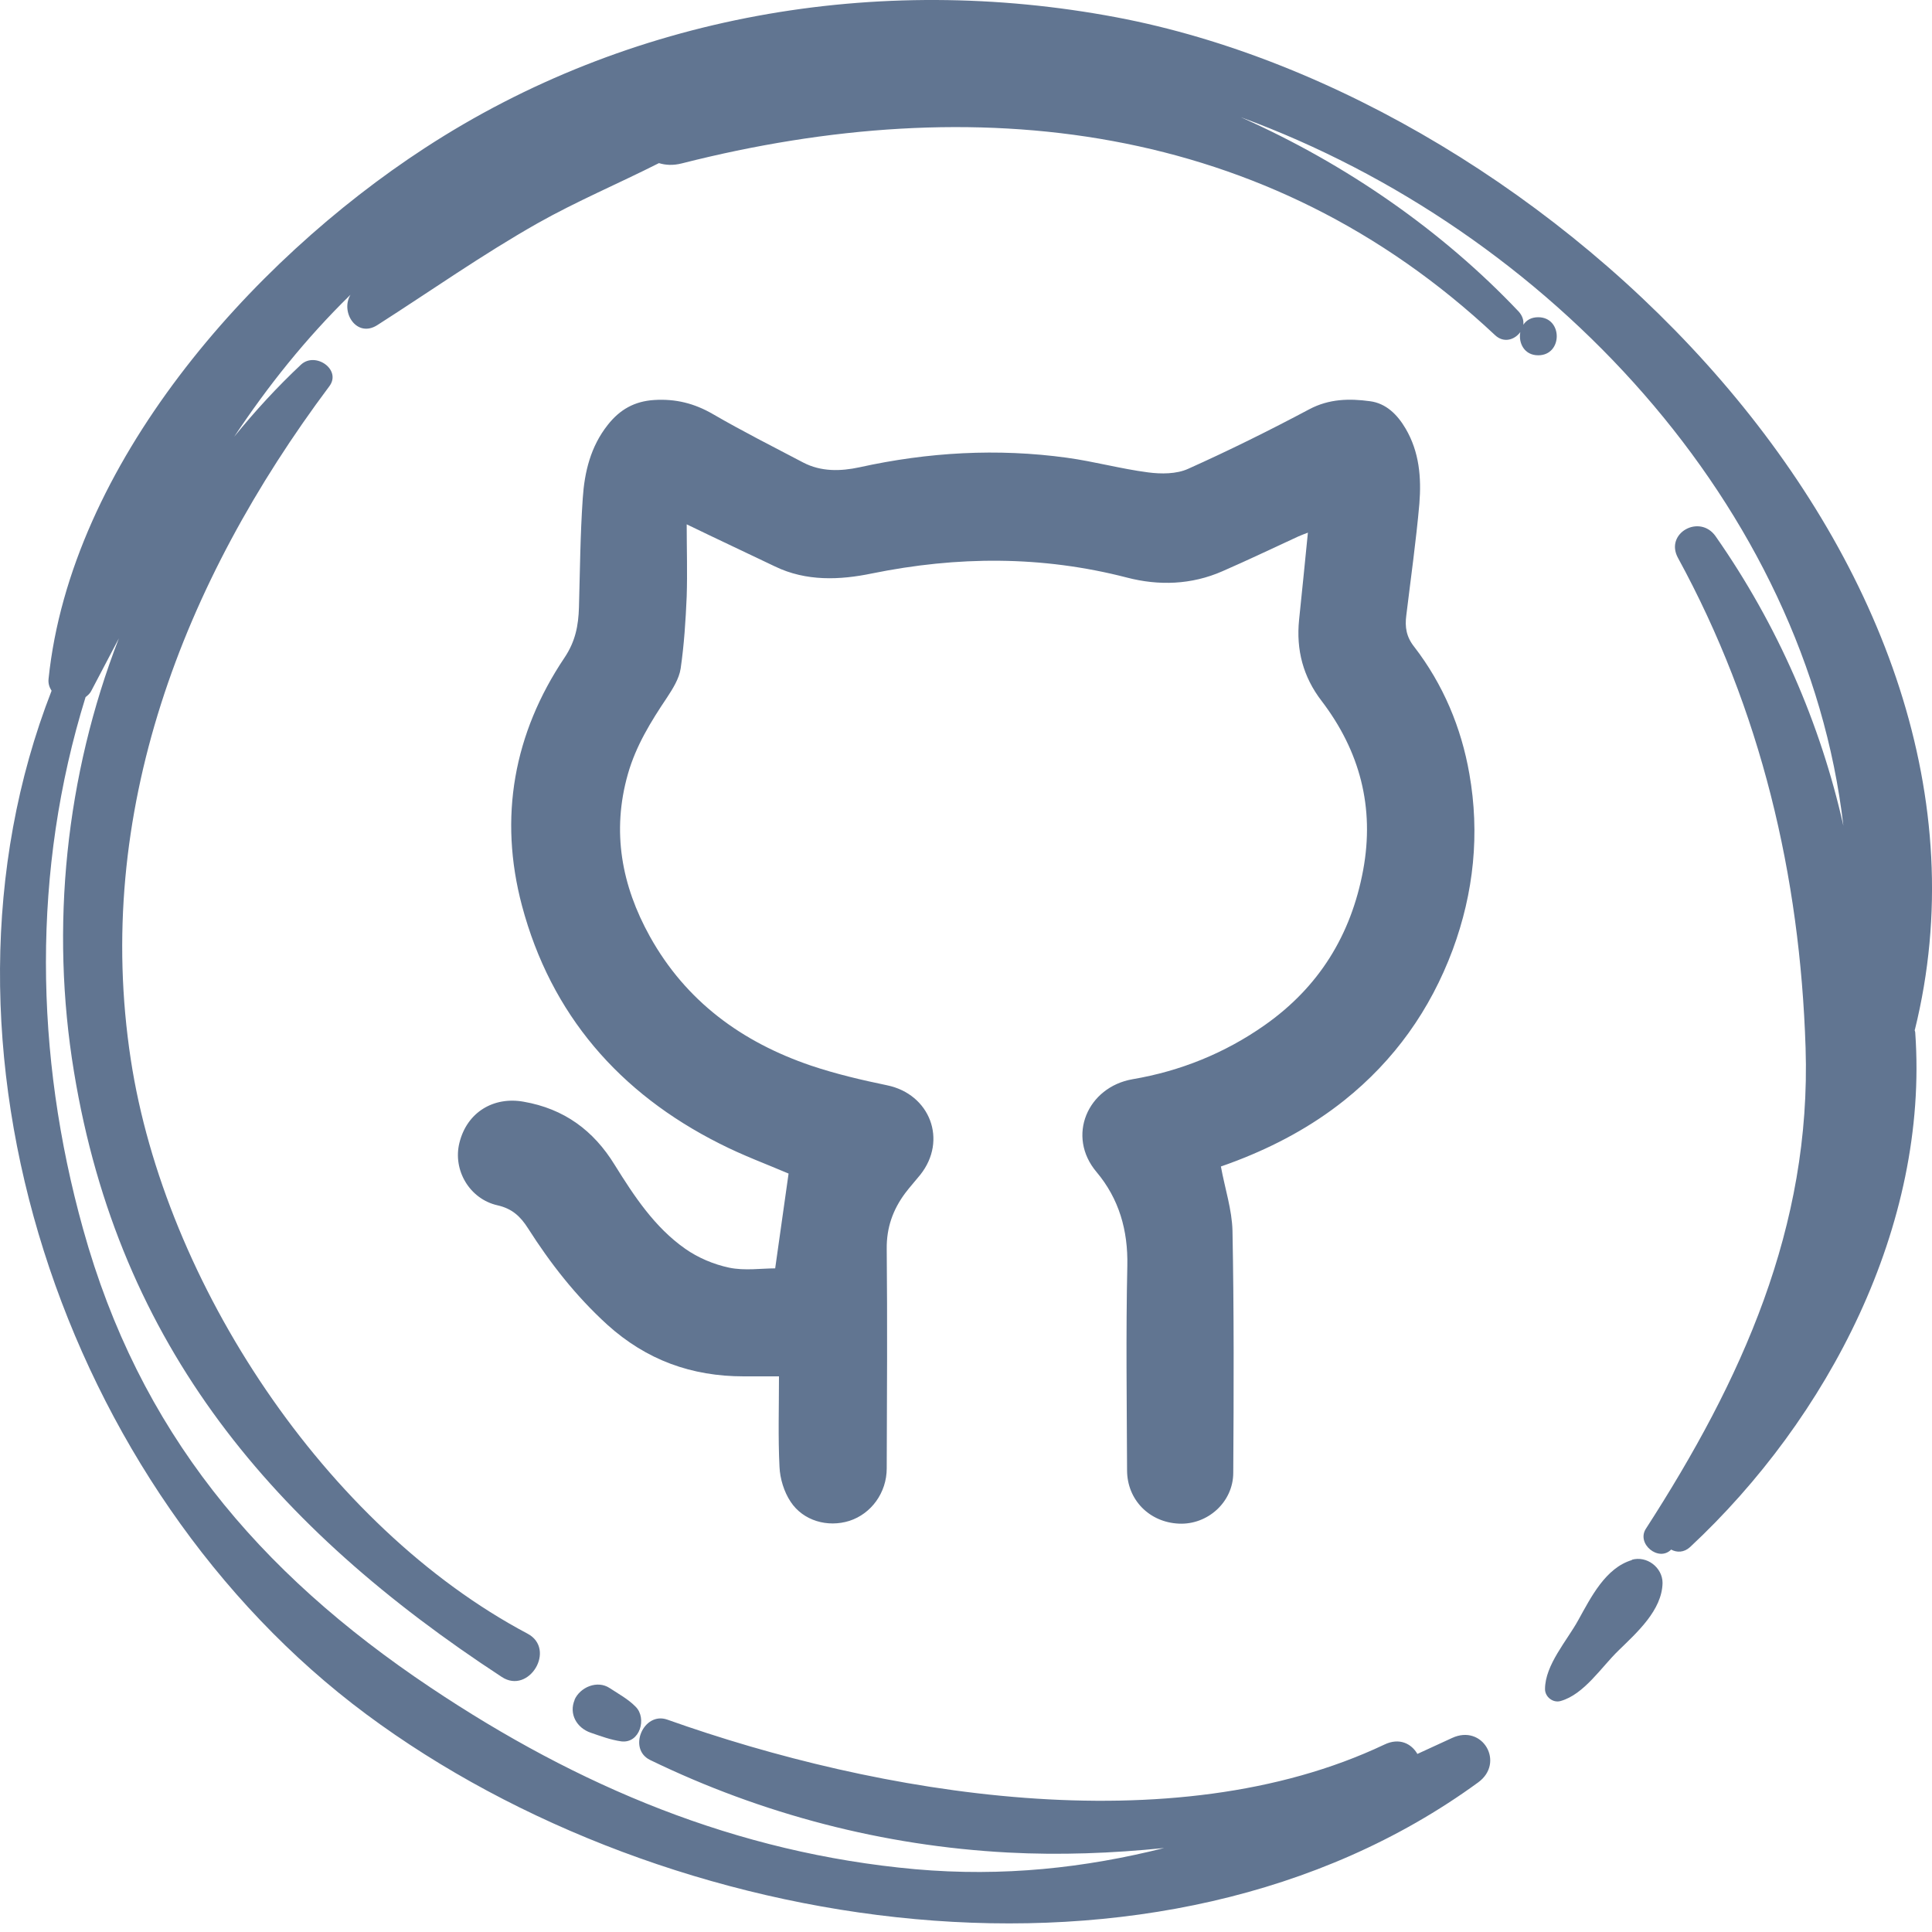 <svg width="30" height="30" viewBox="0 0 30 30" fill="none" xmlns="http://www.w3.org/2000/svg">
<path d="M25.342 24.224C24.931 24.345 24.704 24.803 24.508 25.156C24.332 25.477 23.991 25.853 23.991 26.229C23.991 26.35 24.116 26.448 24.234 26.413C24.598 26.311 24.868 25.884 25.131 25.63C25.42 25.348 25.808 25.003 25.816 24.58C25.816 24.341 25.573 24.153 25.338 24.22L25.342 24.224Z" fill="#617591"/>
<path d="M29.733 15.994C31.511 8.811 24.089 1.546 17.337 0.269C13.624 -0.432 9.762 0.234 6.597 2.298C3.879 4.068 1.098 7.213 0.754 10.542C0.746 10.617 0.769 10.675 0.801 10.726C-1.342 16.221 0.993 23.13 5.689 26.62C10.345 30.078 18.002 31.289 22.953 27.677C23.372 27.372 23.023 26.765 22.546 26.988C22.366 27.07 22.185 27.153 22.009 27.235C21.919 27.078 21.731 26.976 21.496 27.09C18.198 28.653 13.62 27.861 10.361 26.702C9.993 26.573 9.742 27.157 10.095 27.329C11.83 28.171 13.718 28.664 15.652 28.766C16.459 28.809 17.27 28.778 18.077 28.696C16.847 29.005 15.578 29.146 14.211 29.025C11.434 28.774 8.982 27.74 6.687 26.205C3.997 24.407 2.16 22.218 1.29 19.084C0.534 16.37 0.495 13.511 1.329 10.824C1.365 10.797 1.4 10.766 1.42 10.723C1.564 10.448 1.705 10.178 1.846 9.912C1.02 12.039 0.777 14.396 1.149 16.644C1.85 20.91 4.255 23.726 7.792 26.04C8.215 26.318 8.642 25.606 8.191 25.367C5.05 23.702 2.559 19.915 2.031 16.453C1.447 12.63 2.837 9.042 5.113 5.999C5.309 5.741 4.897 5.455 4.674 5.662C4.302 6.011 3.957 6.387 3.636 6.782C4.157 5.999 4.741 5.263 5.442 4.577C5.281 4.848 5.54 5.255 5.861 5.047C6.687 4.519 7.486 3.955 8.344 3.469C8.955 3.124 9.605 2.85 10.232 2.533C10.334 2.564 10.451 2.572 10.588 2.537C15.139 1.381 19.671 1.879 23.215 5.204C23.352 5.333 23.521 5.275 23.607 5.157C23.576 5.322 23.666 5.517 23.885 5.517C24.269 5.517 24.269 4.926 23.885 4.926C23.775 4.926 23.701 4.973 23.654 5.043C23.662 4.977 23.642 4.906 23.584 4.84C22.401 3.59 20.909 2.549 19.267 1.82C24.061 3.575 28.048 7.867 28.624 12.822C28.268 11.239 27.606 9.708 26.639 8.326C26.392 7.977 25.847 8.279 26.055 8.662C27.343 11.02 27.951 13.597 28.037 16.268C28.127 19.057 27.042 21.438 25.558 23.737C25.405 23.972 25.757 24.258 25.949 24.062C26.039 24.11 26.149 24.109 26.243 24.023C28.385 22.026 29.952 19.034 29.74 16.037C29.74 16.022 29.733 16.006 29.729 15.99L29.733 15.994Z" fill="#617591"/>
<path d="M8.924 26.393C8.83 26.613 8.955 26.832 9.174 26.906C9.335 26.961 9.48 27.016 9.648 27.04C9.938 27.075 10.048 26.679 9.871 26.503C9.758 26.386 9.605 26.303 9.468 26.213C9.276 26.084 9.006 26.198 8.92 26.397L8.924 26.393Z" fill="#617591"/>
<path d="M12.037 19.695L12.245 18.223C11.916 18.082 11.532 17.941 11.172 17.757C9.617 16.974 8.556 15.755 8.105 14.063C7.741 12.693 7.976 11.388 8.767 10.21C8.935 9.959 8.982 9.712 8.99 9.43C9.006 8.866 9.01 8.302 9.049 7.738C9.076 7.331 9.17 6.935 9.437 6.598C9.625 6.359 9.852 6.23 10.161 6.211C10.49 6.191 10.78 6.262 11.07 6.43C11.528 6.696 12.002 6.935 12.472 7.182C12.75 7.327 13.052 7.319 13.346 7.256C14.411 7.021 15.488 6.959 16.569 7.108C16.992 7.166 17.403 7.28 17.826 7.335C18.03 7.362 18.269 7.362 18.449 7.28C19.087 6.994 19.71 6.685 20.329 6.356C20.638 6.191 20.956 6.187 21.273 6.23C21.52 6.262 21.696 6.434 21.825 6.653C22.04 7.017 22.072 7.417 22.04 7.82C21.989 8.4 21.907 8.976 21.837 9.555C21.813 9.736 21.837 9.888 21.958 10.041C22.409 10.625 22.691 11.298 22.816 12.015C22.98 12.943 22.886 13.86 22.557 14.749C22.209 15.681 21.653 16.464 20.873 17.087C20.368 17.49 19.804 17.792 19.205 18.023C19.115 18.058 19.025 18.09 18.958 18.113C19.021 18.458 19.13 18.783 19.138 19.112C19.162 20.365 19.158 21.619 19.15 22.868C19.15 23.326 18.75 23.679 18.308 23.659C17.85 23.64 17.501 23.291 17.501 22.829C17.497 21.771 17.482 20.714 17.505 19.656C17.517 19.104 17.376 18.614 17.027 18.199C16.557 17.643 16.886 16.88 17.587 16.758C18.324 16.633 19.017 16.355 19.636 15.92C20.478 15.329 20.979 14.522 21.167 13.511C21.347 12.536 21.116 11.663 20.521 10.883C20.235 10.511 20.125 10.092 20.172 9.626C20.219 9.183 20.262 8.737 20.309 8.271C20.25 8.294 20.203 8.31 20.16 8.33C19.769 8.51 19.377 8.698 18.982 8.87C18.5 9.082 17.991 9.097 17.497 8.968C16.177 8.627 14.865 8.635 13.537 8.905C13.044 9.007 12.519 9.031 12.034 8.796C11.591 8.584 11.148 8.377 10.663 8.142C10.663 8.518 10.675 8.89 10.663 9.262C10.647 9.634 10.623 10.01 10.569 10.382C10.545 10.539 10.447 10.695 10.357 10.832C10.107 11.204 9.875 11.58 9.75 12.019C9.496 12.912 9.652 13.75 10.091 14.541C10.651 15.548 11.52 16.182 12.594 16.547C12.977 16.676 13.377 16.77 13.773 16.852C14.442 16.989 14.716 17.706 14.29 18.242C14.211 18.34 14.129 18.43 14.055 18.528C13.863 18.787 13.765 19.065 13.769 19.394C13.78 20.53 13.773 21.666 13.769 22.801C13.769 23.177 13.53 23.506 13.189 23.616C12.852 23.722 12.472 23.616 12.276 23.318C12.175 23.166 12.112 22.962 12.104 22.778C12.081 22.32 12.096 21.857 12.096 21.372C11.904 21.372 11.728 21.372 11.548 21.372C10.741 21.372 10.04 21.121 9.429 20.569C8.943 20.126 8.548 19.621 8.199 19.073C8.082 18.889 7.952 18.767 7.725 18.716C7.291 18.618 7.028 18.168 7.134 17.745C7.251 17.271 7.663 17.024 8.129 17.107C8.759 17.216 9.217 17.553 9.546 18.09C9.848 18.575 10.165 19.057 10.639 19.39C10.839 19.531 11.082 19.633 11.321 19.684C11.563 19.735 11.822 19.695 12.041 19.695H12.037Z" fill="#617591"/>
</svg>
